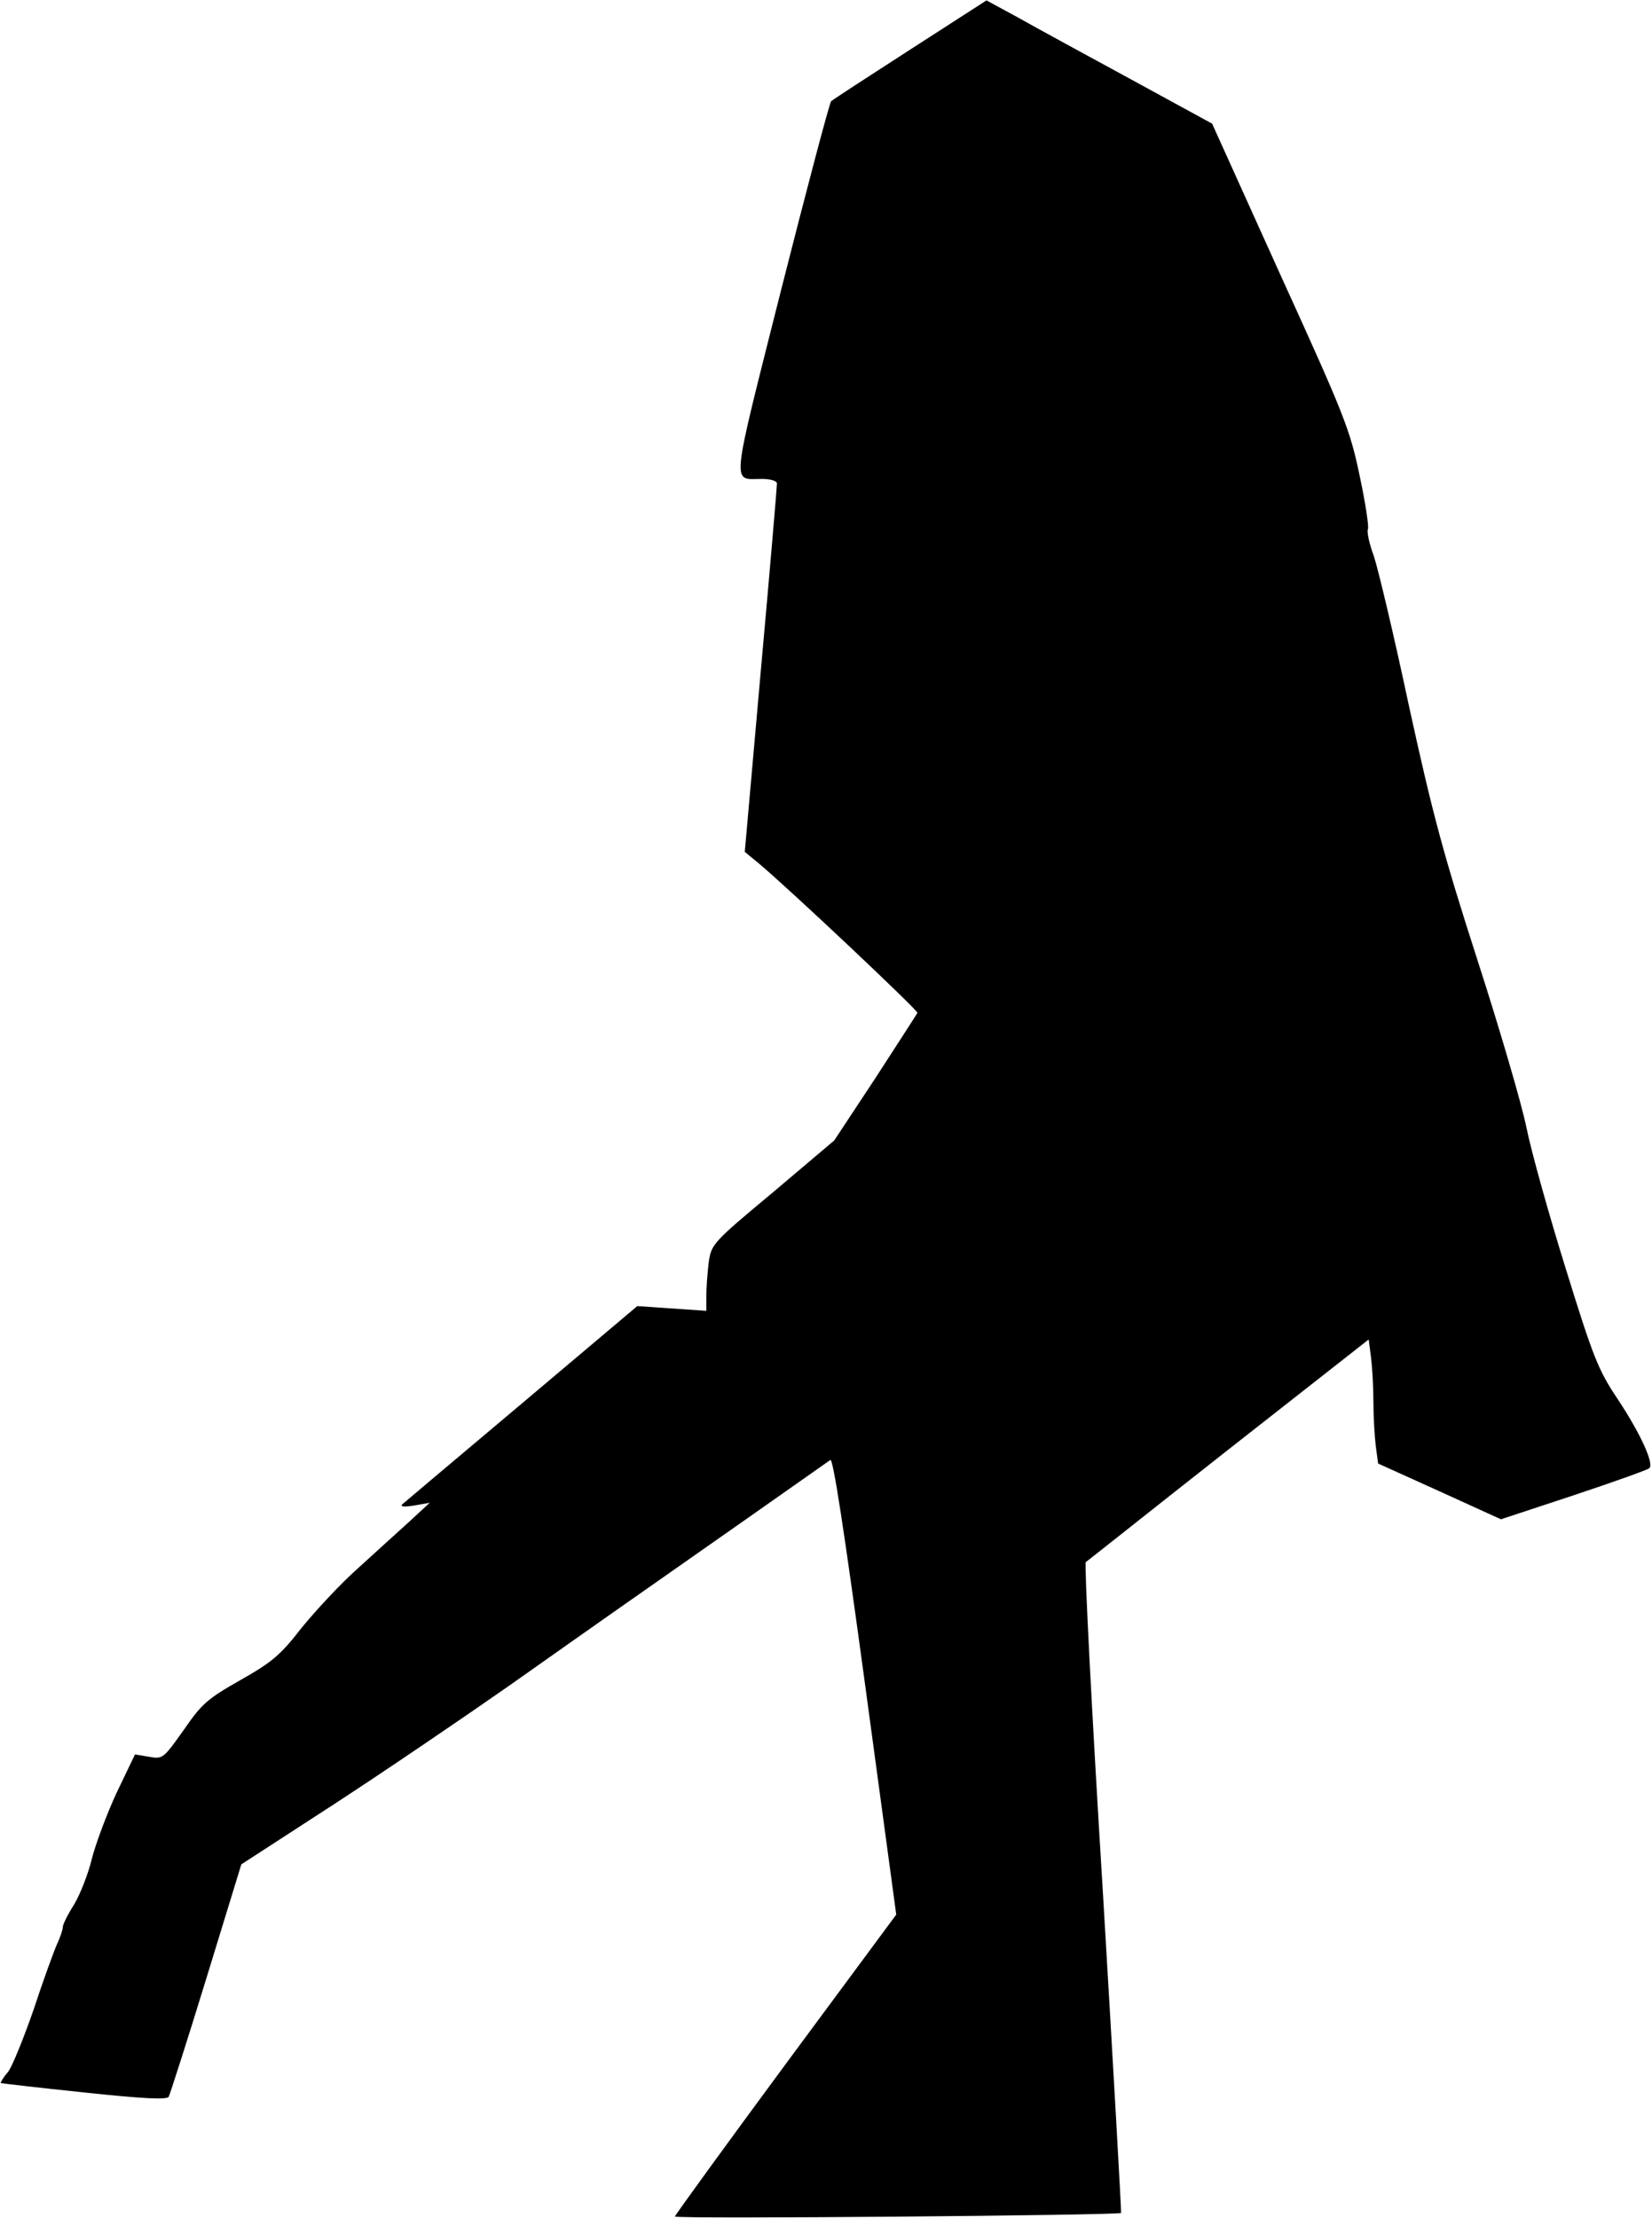 <?xml version="1.0" standalone="no"?>
<!DOCTYPE svg PUBLIC "-//W3C//DTD SVG 20010904//EN"
 "http://www.w3.org/TR/2001/REC-SVG-20010904/DTD/svg10.dtd">
<svg version="1.0" xmlns="http://www.w3.org/2000/svg"
 width="421pt" height="565pt" viewBox="0 0 421 565"
 preserveAspectRatio="xMidYMid meet">
<g transform="translate(0,565) scale(0.1,-0.1)"
fill="#000000" stroke="none">
<path fill="#000000" stroke="none" d="M2320 5524 c-107 -69 -198 -128 -202
-132 -4 -4 -61 -219 -127 -479 -130 -516 -127 -483 -50 -483 24 0 39 -5 39
-12 0 -7 -18 -221 -41 -475 l-41 -463 33 -27 c76 -63 409 -377 407 -383 -2 -4
-50 -78 -107 -166 l-105 -159 -156 -132 c-155 -129 -157 -132 -164 -179 -3
-26 -6 -64 -6 -85 l0 -38 -88 6 -88 6 -294 -248 c-162 -136 -299 -252 -305
-257 -6 -6 5 -7 30 -3 l40 7 -53 -49 c-29 -26 -87 -79 -130 -118 -43 -38 -107
-107 -143 -151 -55 -71 -76 -88 -157 -134 -83 -47 -98 -60 -144 -127 -52 -73
-53 -74 -88 -68 l-36 6 -47 -98 c-25 -54 -53 -129 -63 -168 -9 -38 -30 -91
-45 -116 -16 -25 -29 -51 -29 -58 0 -7 -7 -27 -15 -44 -8 -18 -35 -92 -59
-165 -25 -72 -54 -144 -65 -159 -12 -14 -20 -27 -19 -29 2 -1 97 -12 212 -24
151 -16 211 -19 216 -11 3 6 47 142 96 302 l89 290 236 153 c129 84 329 220
445 301 115 81 238 168 274 193 136 95 535 375 546 383 7 6 35 -178 89 -575
l79 -583 -282 -381 c-155 -210 -282 -385 -282 -388 0 -7 1130 3 1137 9 1 2
-20 374 -47 827 -28 453 -47 827 -43 831 5 3 168 133 364 287 l357 280 6 -46
c3 -24 6 -75 6 -112 0 -37 3 -88 6 -113 l6 -45 157 -71 156 -71 185 61 c102
34 189 65 193 69 13 11 -22 88 -81 177 -49 73 -62 106 -132 332 -43 138 -88
299 -100 359 -12 59 -68 251 -125 427 -87 270 -114 371 -174 645 -38 179 -79
351 -90 384 -12 32 -18 62 -15 68 3 5 -6 66 -21 136 -25 119 -38 152 -202 512
l-174 385 -207 113 c-114 62 -243 132 -287 157 l-81 44 -194 -125z"/>
</g>
</svg>
